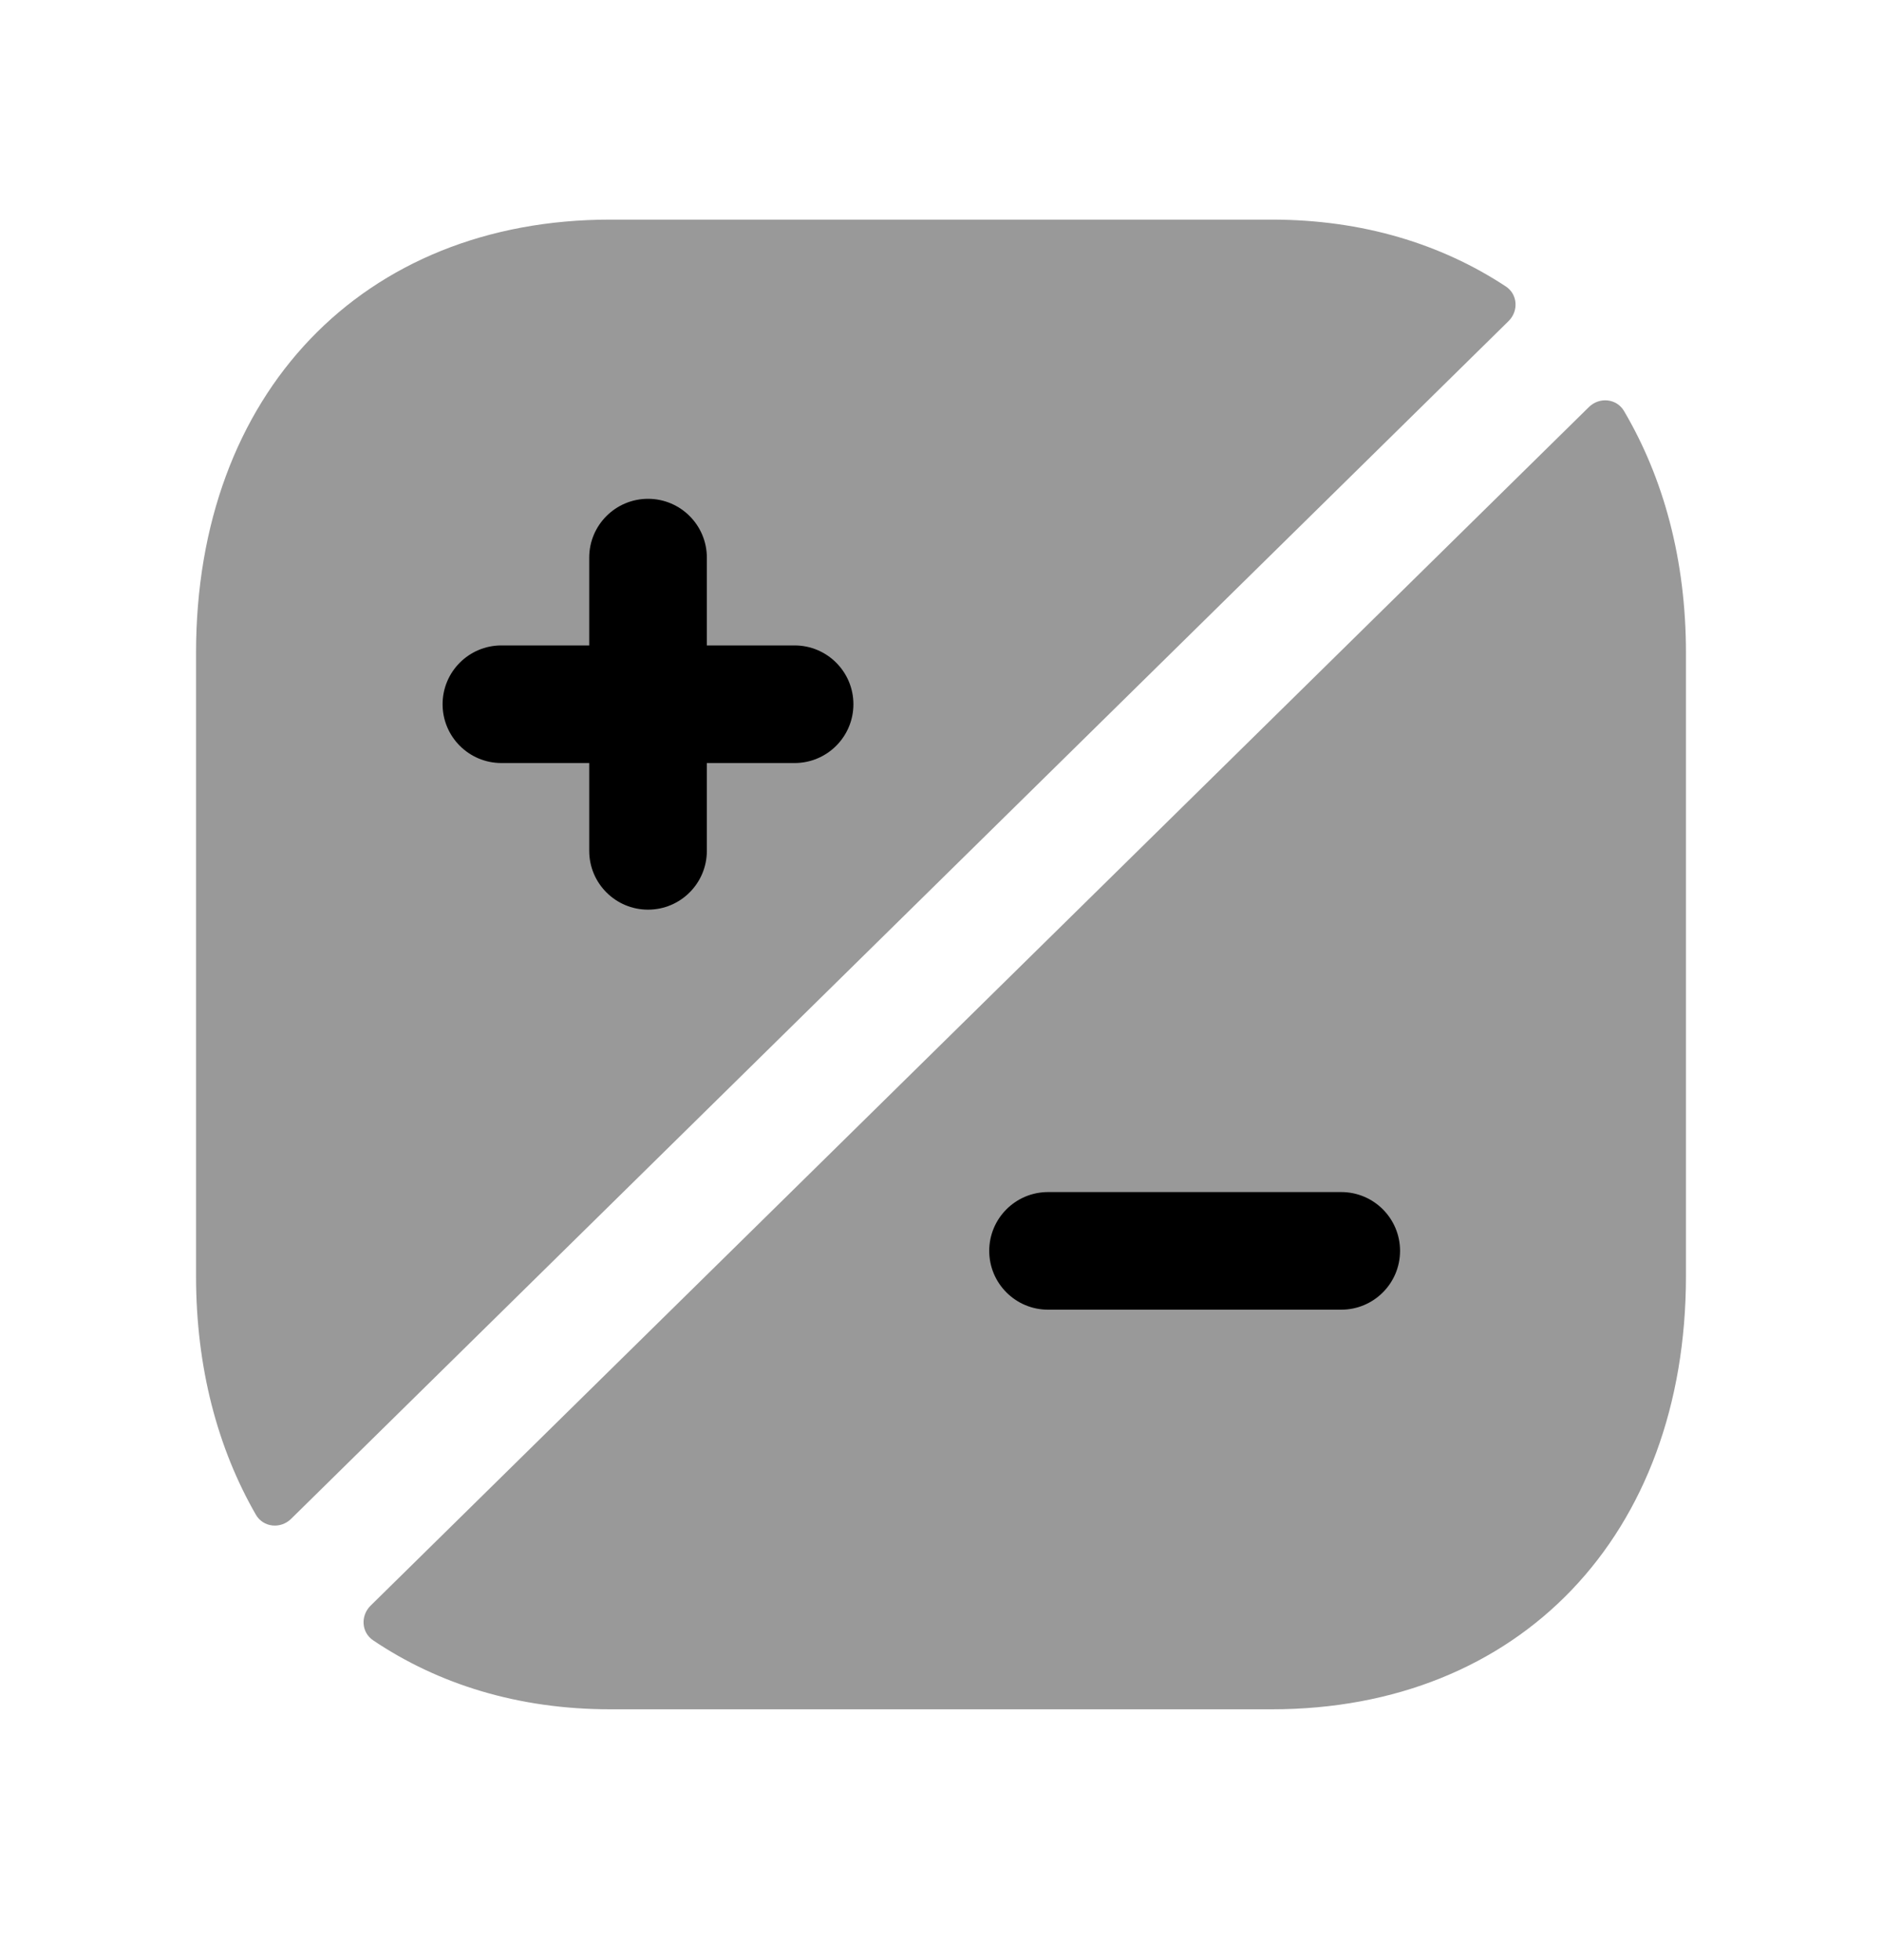<svg width="24" height="25" viewBox="0 0 24 25" fill="none" xmlns="http://www.w3.org/2000/svg">
<g opacity="0.4">
<path fill-rule="evenodd" clip-rule="evenodd" d="M19.238 4.095C19.368 3.967 19.355 3.753 19.202 3.653C18.379 3.111 17.373 2.801 16.218 2.801H7.783C4.623 2.801 2.5 5.022 2.5 8.327V16.275C2.5 17.446 2.776 18.472 3.263 19.319C3.357 19.482 3.578 19.504 3.712 19.372L19.238 4.095Z" fill="black"/>
<path fill-rule="evenodd" clip-rule="evenodd" d="M20.71 5.242C20.615 5.081 20.396 5.061 20.263 5.191L4.725 20.48C4.596 20.608 4.608 20.82 4.758 20.921C5.588 21.48 6.607 21.801 7.783 21.801H16.218C19.377 21.801 21.5 19.58 21.5 16.275V8.327C21.5 7.136 21.213 6.096 20.71 5.242Z" fill="black"/>
</g>
<path d="M7.514 8.232H6.394C5.98 8.232 5.644 8.568 5.644 8.982C5.644 9.396 5.98 9.732 6.394 9.732H7.514V10.852C7.514 11.266 7.85 11.602 8.264 11.602C8.678 11.602 9.014 11.266 9.014 10.852V9.732H10.133C10.547 9.732 10.883 9.396 10.883 8.982C10.883 8.568 10.547 8.232 10.133 8.232H9.014V7.112C9.014 6.698 8.678 6.362 8.264 6.362C7.85 6.362 7.514 6.698 7.514 7.112V8.232Z" fill="black"/>
<path d="M13.365 16.704H17.104C17.518 16.704 17.854 16.368 17.854 15.954C17.854 15.54 17.518 15.204 17.104 15.204H13.365C12.951 15.204 12.615 15.54 12.615 15.954C12.615 16.368 12.951 16.704 13.365 16.704Z" fill="black"/>
</svg>